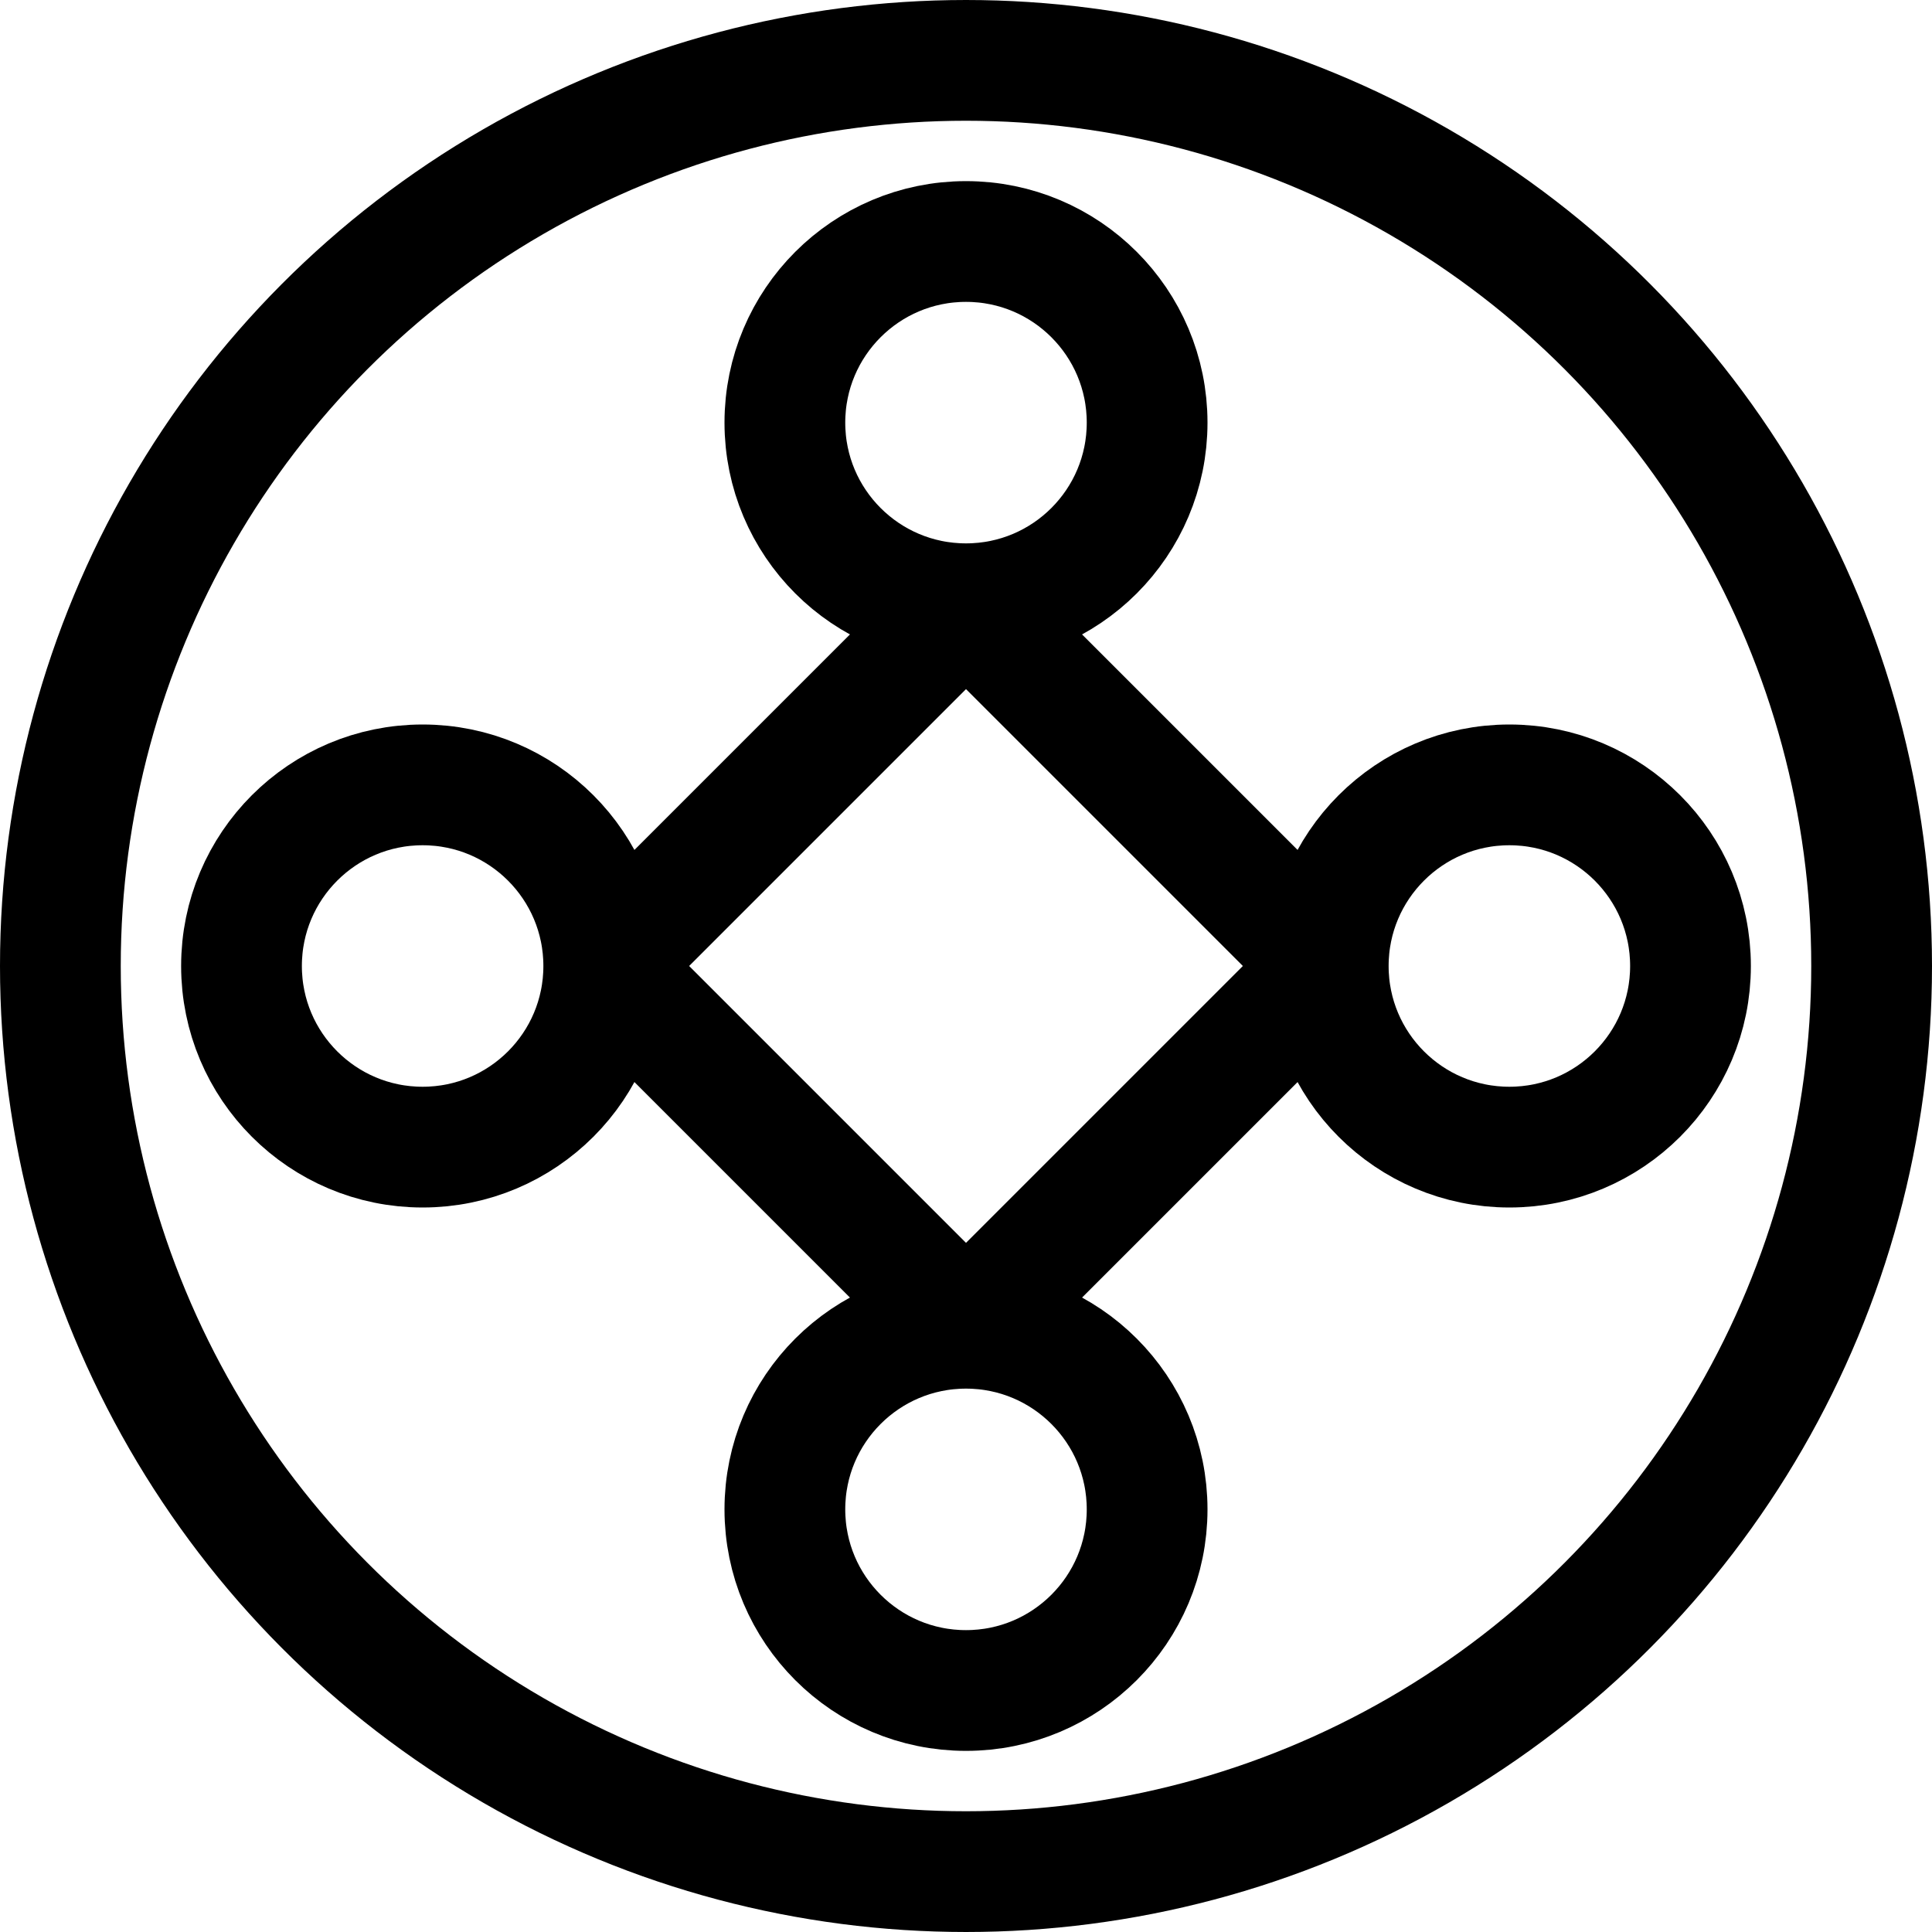 <svg xmlns="http://www.w3.org/2000/svg" width="64" height="64" viewBox="0 0 64 64">
  <g fill="none" fill-rule="evenodd" stroke="currentColor" stroke-width="4">
    <circle cx="32" cy="32" r="30"/>
    <circle cx="32" cy="14" r="6"/>
    <circle cx="50" cy="32" r="6"/>
    <circle cx="32" cy="50" r="6"/>
    <circle cx="14" cy="32" r="6"/>
    <polygon points="32 20 44 32 32 44 20 32" stroke-linejoin="bevel"/>
  </g>
</svg>
